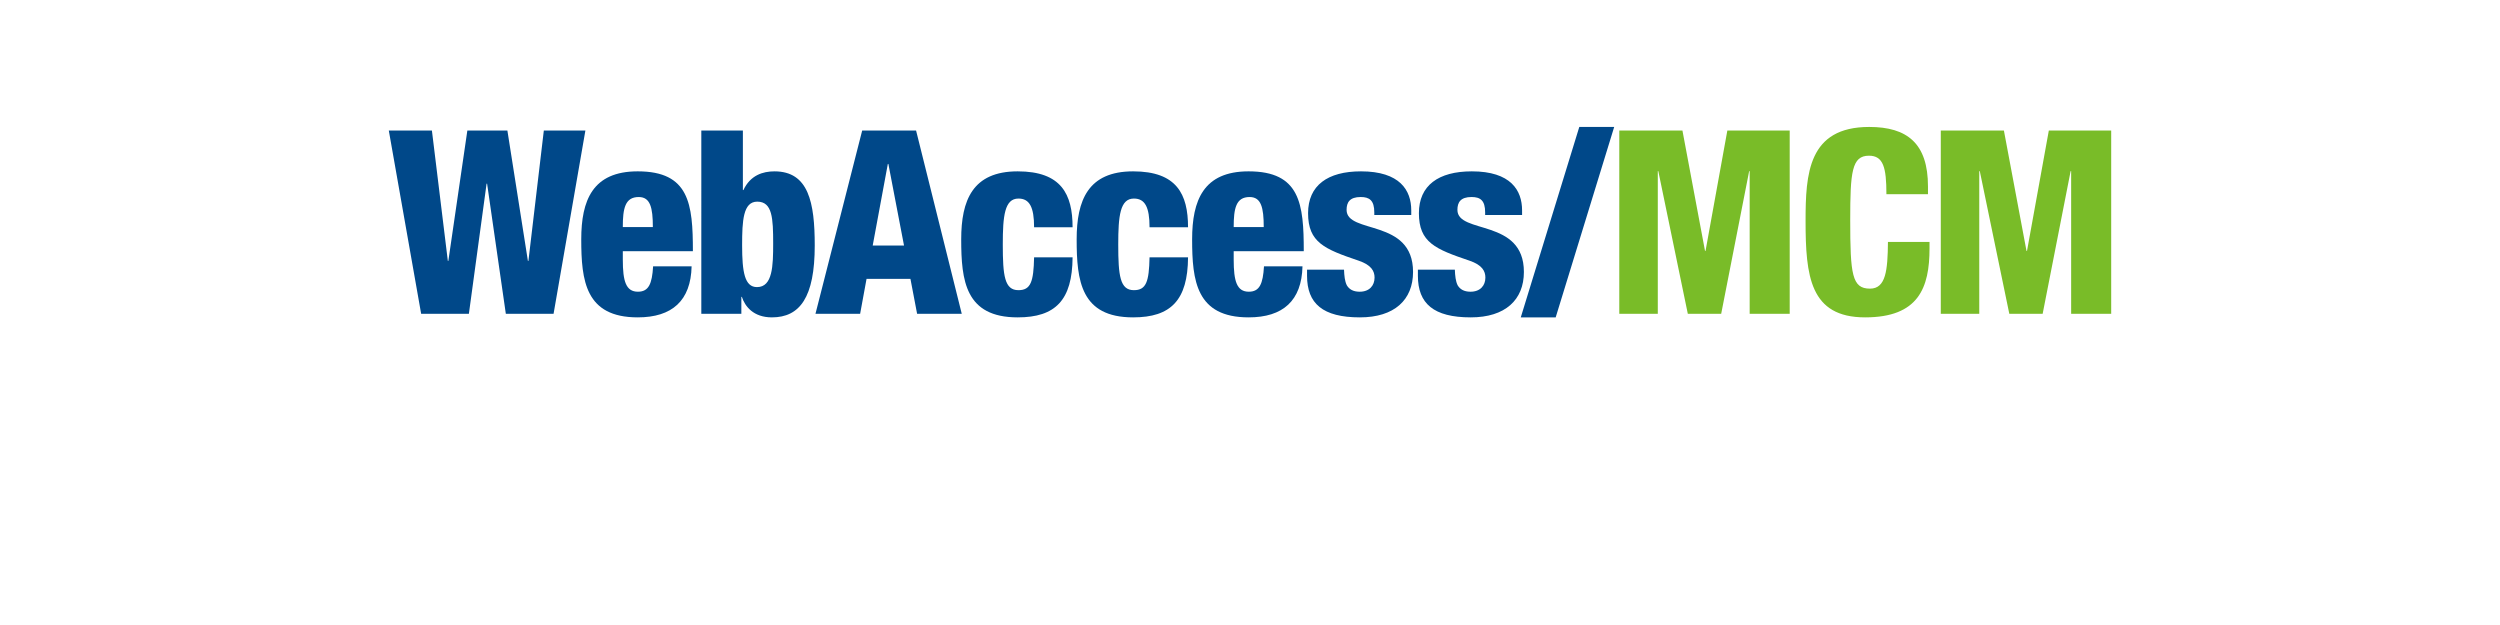 <?xml version="1.0" encoding="utf-8"?>
<!-- Generator: Adobe Illustrator 16.0.0, SVG Export Plug-In . SVG Version: 6.00 Build 0)  -->
<!DOCTYPE svg PUBLIC "-//W3C//DTD SVG 1.1//EN" "http://www.w3.org/Graphics/SVG/1.1/DTD/svg11.dtd">
<svg version="1.1" id="圖層_1" xmlns="http://www.w3.org/2000/svg" xmlns:xlink="http://www.w3.org/1999/xlink" x="0px" y="0px"
	 width="512px" height="128px" viewBox="0 0 512 128" enable-background="new 0 0 512 128" xml:space="preserve">
<g>
	<g>
		<path fill="#004889" d="M79.627,26.735h8.828l3.262,26.7h0.103l3.892-26.7h8.201l4.202,26.7h0.105l3.155-26.7h8.513l-6.517,37.527
			h-9.778l-3.837-26.648h-0.103l-3.626,26.648h-9.778L79.627,26.735z"/>
		<path fill="#004889" d="M127.551,51.44v1.733c0,4.416,0.633,6.57,3.102,6.57c2.207,0,2.891-1.627,3.102-5.202h7.886
			c-0.16,7.041-3.997,10.457-11.038,10.457c-10.725,0-11.563-7.515-11.563-15.977c0-7.99,2.31-13.929,11.563-13.929
			c10.564,0,11.3,6.677,11.3,16.347H127.551z M133.703,46.497c0-3.991-0.527-6.146-2.891-6.146c-2.788,0-3.262,2.31-3.262,6.146
			H133.703z"/>
		<path fill="#004889" d="M143.629,26.735h8.513v12.195h0.108c1.42-3.05,3.991-3.837,6.357-3.837c6.99,0,8.253,6.357,8.253,15.189
			c0,10.616-3.048,14.716-8.777,14.716c-3.786,0-5.52-2.258-6.149-4.202h-0.105v3.466h-8.199V26.735z M155.032,58.798
			c3.21,0,3.313-4.364,3.313-8.937c0-5.148-0.156-8.564-3.259-8.564c-2.891,0-3.099,3.889-3.099,8.935
			C151.987,55.751,152.512,58.798,155.032,58.798z"/>
		<path fill="#004889" d="M176.575,26.735h11.038l9.354,37.527h-9.145l-1.363-7.146h-8.991l-1.312,7.146h-9.146L176.575,26.735z
			 M181.938,33.568h-0.108l-3.099,16.715h6.412L181.938,33.568z"/>
		<path fill="#004889" d="M211.782,46.551c0-4.153-0.946-5.887-3.207-5.887c-2.839,0-3.204,3.575-3.204,9.408
			c0,6.414,0.365,9.355,3.204,9.355c2.526,0,3.102-1.732,3.207-6.728h7.883c-0.052,8.78-3.518,12.299-11.246,12.299
			c-10.722,0-11.563-7.515-11.563-15.977c0-7.99,2.313-13.929,11.563-13.929c8.937,0,11.246,4.676,11.246,11.457H211.782z"/>
		<path fill="#004889" d="M235.427,46.551c0-4.153-0.946-5.887-3.207-5.887c-2.839,0-3.204,3.575-3.204,9.408
			c0,6.414,0.365,9.355,3.204,9.355c2.525,0,3.102-1.732,3.207-6.728h7.883c-0.052,8.78-3.519,12.299-11.247,12.299
			c-10.722,0-11.563-7.515-11.563-15.977c0-7.99,2.313-13.929,11.563-13.929c8.938,0,11.247,4.676,11.247,11.457H235.427z"/>
		<path fill="#004889" d="M252.66,51.44v1.733c0,4.416,0.633,6.57,3.102,6.57c2.206,0,2.891-1.627,3.102-5.202h7.885
			c-0.159,7.041-3.996,10.457-11.038,10.457c-10.725,0-11.563-7.515-11.563-15.977c0-7.99,2.31-13.929,11.563-13.929
			c10.565,0,11.301,6.677,11.301,16.347H252.66z M258.812,46.497c0-3.991-0.527-6.146-2.891-6.146c-2.788,0-3.261,2.31-3.261,6.146
			H258.812z"/>
		<path fill="#004889" d="M275.255,55.227c0.052,1.26,0.154,2.363,0.576,3.204c0.473,0.786,1.26,1.313,2.628,1.313
			c1.996,0,3.051-1.263,3.051-2.891c0-1.313-0.633-2.574-3.262-3.469c-6.99-2.366-10.354-3.731-10.354-9.725
			c0-5.676,3.996-8.566,10.827-8.566c7.99,0,10.303,3.889,10.303,7.988v0.946h-7.569v-0.524c0-2.472-1-3.153-2.785-3.153
			c-2.261,0-2.891,1.101-2.891,2.629c0,5.046,13.612,1.682,13.612,12.717c0,5.73-3.837,9.303-10.881,9.303
			c-7.62,0-10.827-2.837-10.827-8.513v-1.26H275.255z"/>
		<path fill="#004889" d="M297.953,55.227c0.051,1.26,0.159,2.363,0.575,3.204c0.474,0.786,1.267,1.313,2.629,1.313
			c2.001,0,3.05-1.263,3.05-2.891c0-1.313-0.633-2.574-3.258-3.469c-6.993-2.366-10.357-3.731-10.357-9.725
			c0-5.676,3.997-8.566,10.83-8.566c7.991,0,10.3,3.889,10.3,7.988v0.946h-7.565v-0.524c0-2.472-0.998-3.153-2.788-3.153
			c-2.258,0-2.891,1.101-2.891,2.629c0,5.046,13.615,1.682,13.615,12.717c0,5.73-3.837,9.303-10.882,9.303
			c-7.62,0-10.827-2.837-10.827-8.513v-1.26H297.953z"/>
		<path fill="#004889" d="M323.438,26h7.147l-11.982,38.999h-7.149L323.438,26z"/>
		<path fill="#79BC28" d="M331.632,26.735h12.932l4.624,24.653h0.105l4.467-24.653h12.771v37.527h-8.199v-29.22h-0.103l-5.729,29.22
			h-6.837l-6.043-29.22h-0.103v29.22h-7.886V26.735z"/>
		<path fill="#79BC28" d="M386.338,39.77c0-5.465-0.633-7.883-3.574-7.883c-3.523,0-3.838,3.364-3.838,13.193
			c0,11.144,0.368,14.034,4.049,14.034c3.255,0,3.626-3.734,3.678-9.566h8.515v1.313c0,8.094-2.261,14.138-13.19,14.138
			c-11.304,0-12.195-8.462-12.195-19.762c0-9.619,0.524-19.237,13.033-19.237c7.78,0,12.036,3.364,12.036,12.195v1.574H386.338z"/>
		<path fill="#79BC28" d="M397.471,26.735h12.928l4.627,24.653h0.105l4.468-24.653h12.774v37.527h-8.202v-29.22h-0.105l-5.73,29.22
			h-6.83l-6.044-29.22h-0.108v29.22h-7.882V26.735z"/>
	</g>
</g>
</svg>

